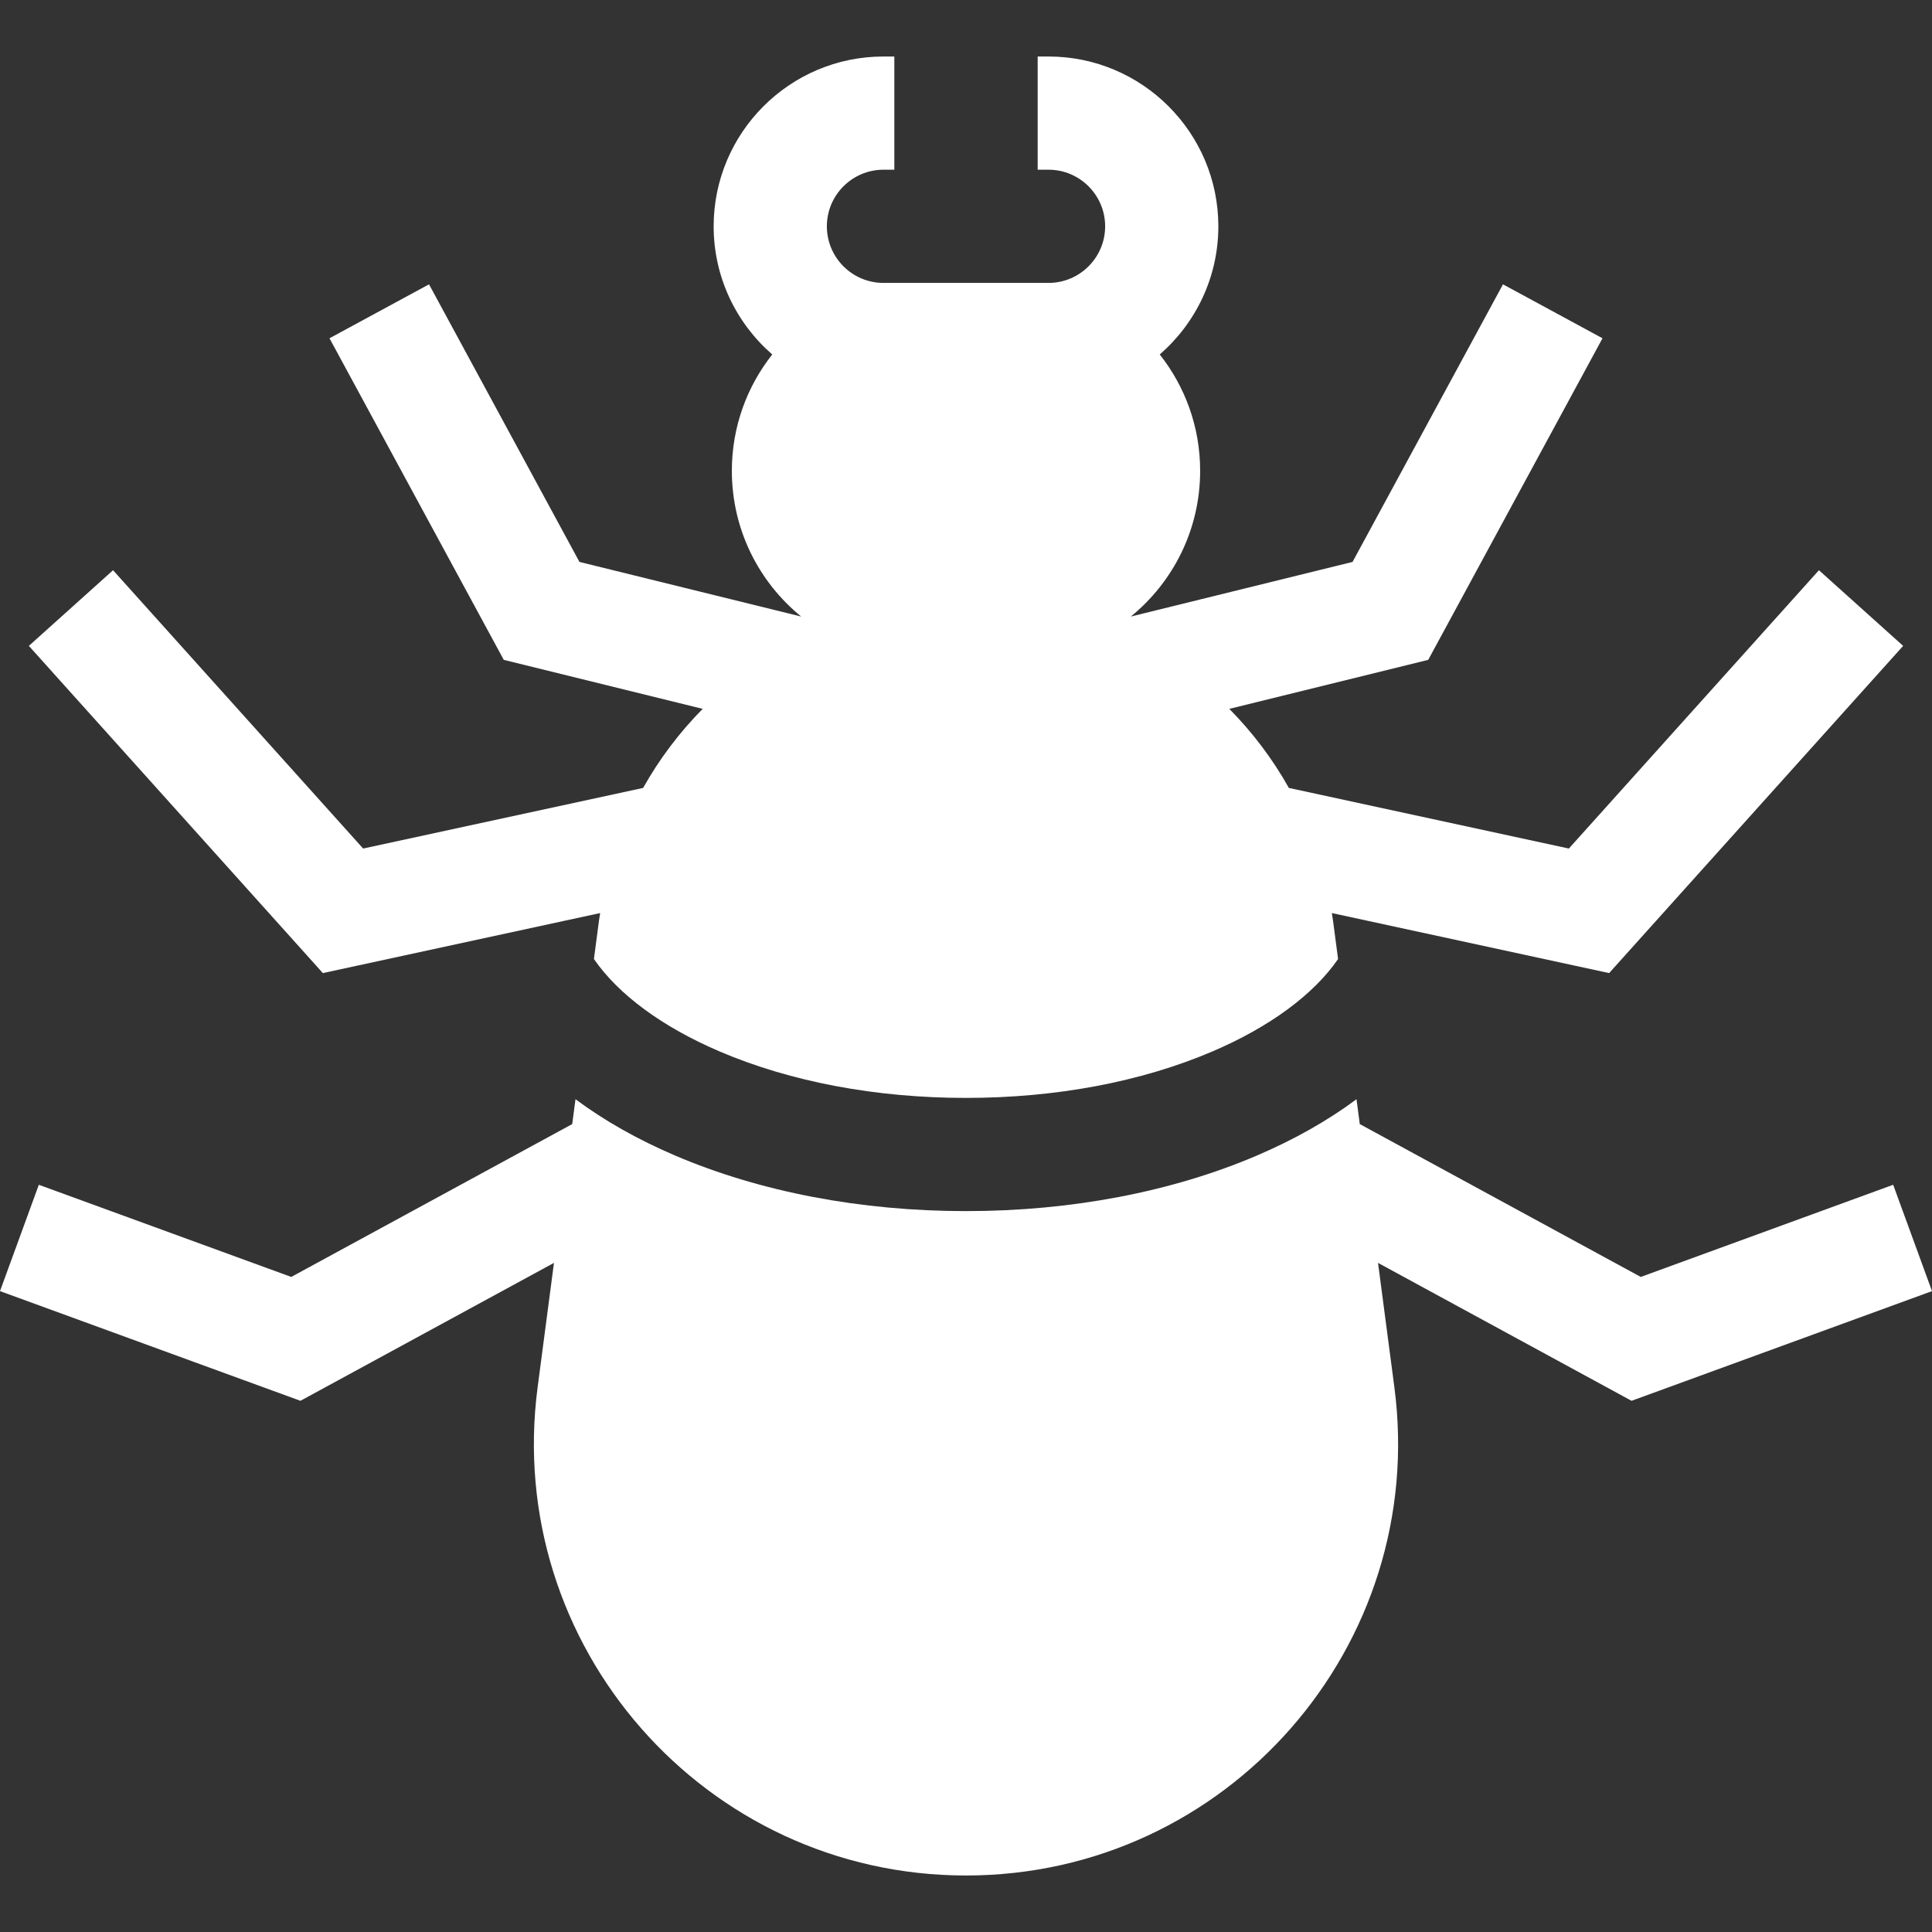 <?xml version="1.0"?>
<svg xmlns="http://www.w3.org/2000/svg" id="Capa_1" enable-background="new 0 0 511.999 511.999" height="512px" viewBox="0 0 511.999 511.999" width="512px"><rect x="0" y="0" width="511.999" height="511.999" fill="#333333" stroke="none"/><g><path d="m159.046 241.969c-.103.676-.225 1.345-.314 2.026l-1.335 10.155c6.467 9.404 18.131 18.015 33.349 24.513 18.837 8.042 41.401 12.293 65.254 12.293s46.417-4.251 65.254-12.293c15.217-6.498 26.882-15.109 33.349-24.513l-1.335-10.155c-.09-.681-.211-1.35-.314-2.026l73.482 15.909 77.916-86.713-22.315-20.051-66.275 73.758-74.196-16.063c-4.324-7.705-9.646-14.741-15.786-20.953l52.716-12.988 46.185-85.224-26.376-14.293-39.864 73.562-58.759 14.476c11.208-9.131 18.371-23.037 18.371-38.621 0-11.646-4.009-22.35-10.708-30.83 9.503-8.257 15.53-20.416 15.53-33.964 0-24.813-20.187-45-45-45h-2.882v30h2.882c8.271 0 15 6.729 15 15s-6.729 15-15 15h-43.749c-8.271 0-15-6.729-15-15s6.729-15 15-15h2.882v-30h-2.882c-24.813 0-45 20.187-45 45 0 13.548 6.027 25.707 15.53 33.964-6.699 8.481-10.708 19.184-10.708 30.83 0 15.583 7.163 29.49 18.371 38.621l-58.759-14.476-39.864-73.562-26.378 14.293 46.185 85.224 52.716 12.988c-6.14 6.212-11.462 13.248-15.786 20.953l-74.196 16.063-66.275-73.758-22.314 20.051 77.916 86.713z" fill="#fff"/><path d="m511.999 342.16-10.288-28.182-66.896 24.422-74.461-40.508-.866-6.587c-7.601 5.655-16.461 10.681-26.455 14.948-22.529 9.619-49.167 14.703-77.033 14.703s-54.504-5.084-77.034-14.703c-9.994-4.267-18.854-9.293-26.455-14.948l-.866 6.587-74.461 40.508-66.896-24.422-10.288 28.182 79.62 29.066 67.188-36.551-4.329 32.926c-9.017 68.573 44.357 129.424 113.52 129.424 69.163 0 122.537-60.851 113.52-129.424l-4.329-32.925 67.187 36.551z" fill="#fff"/></g></svg>
